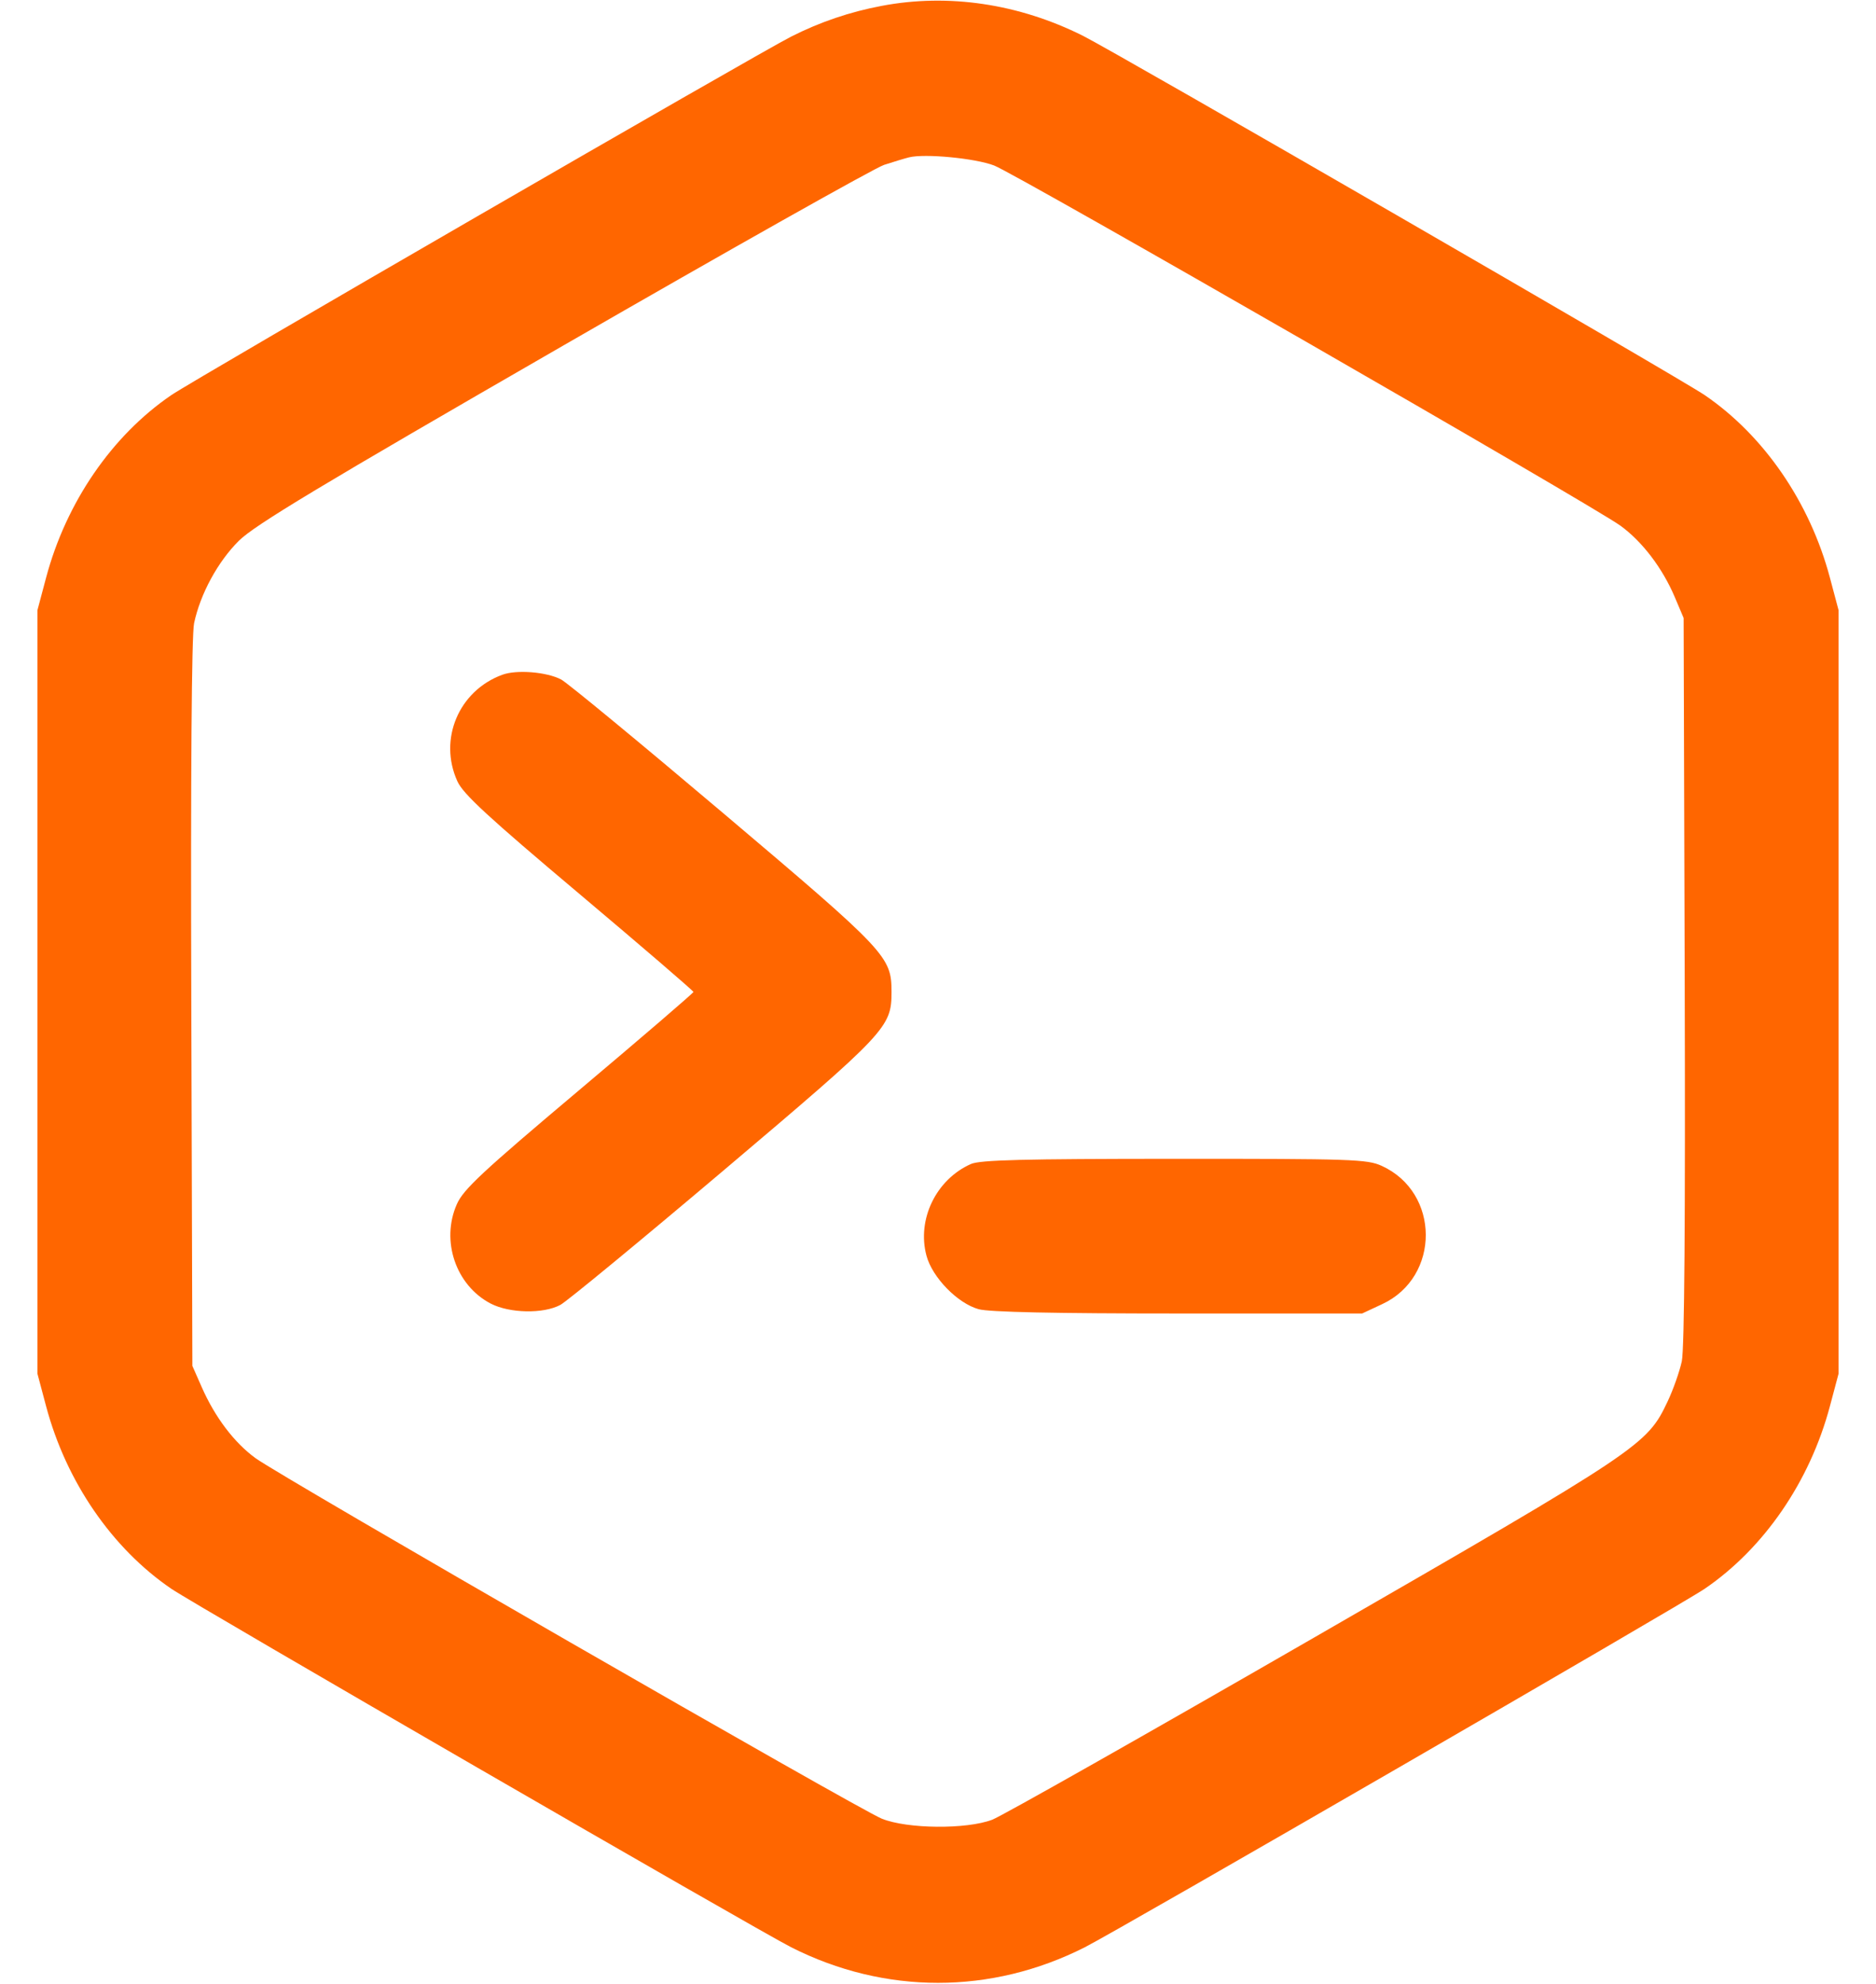 <svg width="35" height="37" viewBox="0 0 35 37" fill="none" xmlns="http://www.w3.org/2000/svg">
<path fill-rule="evenodd" clip-rule="evenodd" d="M16.452 0.109C15.856 0.221 15.297 0.411 14.758 0.684C14.122 1.007 3.634 7.07 3.196 7.369C2.089 8.124 1.235 9.368 0.861 10.77L0.698 11.382V18.5V25.618L0.861 26.23C1.235 27.632 2.089 28.876 3.196 29.631C3.634 29.93 14.122 35.993 14.759 36.316C16.507 37.202 18.493 37.202 20.241 36.316C20.878 35.993 31.366 29.93 31.804 29.631C32.911 28.876 33.765 27.632 34.139 26.23L34.302 25.618V18.5V11.382L34.139 10.77C33.765 9.368 32.911 8.124 31.804 7.369C31.335 7.049 20.831 0.981 20.201 0.666C19.006 0.069 17.695 -0.126 16.452 0.109ZM18.548 3.087C18.962 3.246 29.718 9.43 30.233 9.805C30.64 10.101 31.015 10.594 31.244 11.132L31.411 11.526L31.431 18.283C31.444 22.73 31.426 25.159 31.377 25.388C31.335 25.58 31.217 25.917 31.113 26.136C30.726 26.954 30.636 27.015 24.506 30.547C21.388 32.344 18.691 33.87 18.512 33.938C18.031 34.121 16.927 34.111 16.452 33.919C16.021 33.746 5.255 27.551 4.767 27.195C4.371 26.907 4.011 26.432 3.764 25.871L3.589 25.474L3.569 18.717C3.556 14.42 3.575 11.837 3.621 11.623C3.738 11.075 4.063 10.477 4.456 10.086C4.751 9.793 5.963 9.064 10.499 6.45C13.62 4.651 16.318 3.133 16.494 3.075C16.67 3.018 16.878 2.955 16.958 2.935C17.25 2.861 18.195 2.951 18.548 3.087ZM9.37 12.585C8.558 12.884 8.177 13.787 8.533 14.571C8.641 14.809 9.099 15.231 10.803 16.666C11.977 17.655 12.937 18.48 12.937 18.5C12.937 18.52 11.976 19.345 10.802 20.334C8.992 21.859 8.645 22.182 8.523 22.459C8.221 23.141 8.504 23.972 9.153 24.311C9.504 24.494 10.137 24.507 10.454 24.337C10.573 24.274 11.946 23.143 13.504 21.825C16.549 19.248 16.633 19.159 16.633 18.5C16.633 17.841 16.549 17.752 13.504 15.175C11.946 13.857 10.58 12.73 10.468 12.672C10.197 12.531 9.638 12.486 9.37 12.585ZM18.114 21.709C17.465 21.997 17.103 22.743 17.285 23.419C17.394 23.825 17.865 24.308 18.259 24.417C18.452 24.471 19.687 24.497 21.98 24.497L25.413 24.497L25.788 24.322C26.876 23.815 26.87 22.239 25.777 21.743C25.506 21.62 25.226 21.611 21.908 21.612C19.091 21.613 18.285 21.633 18.114 21.709Z" fill="#FF6600"/>
</svg>
